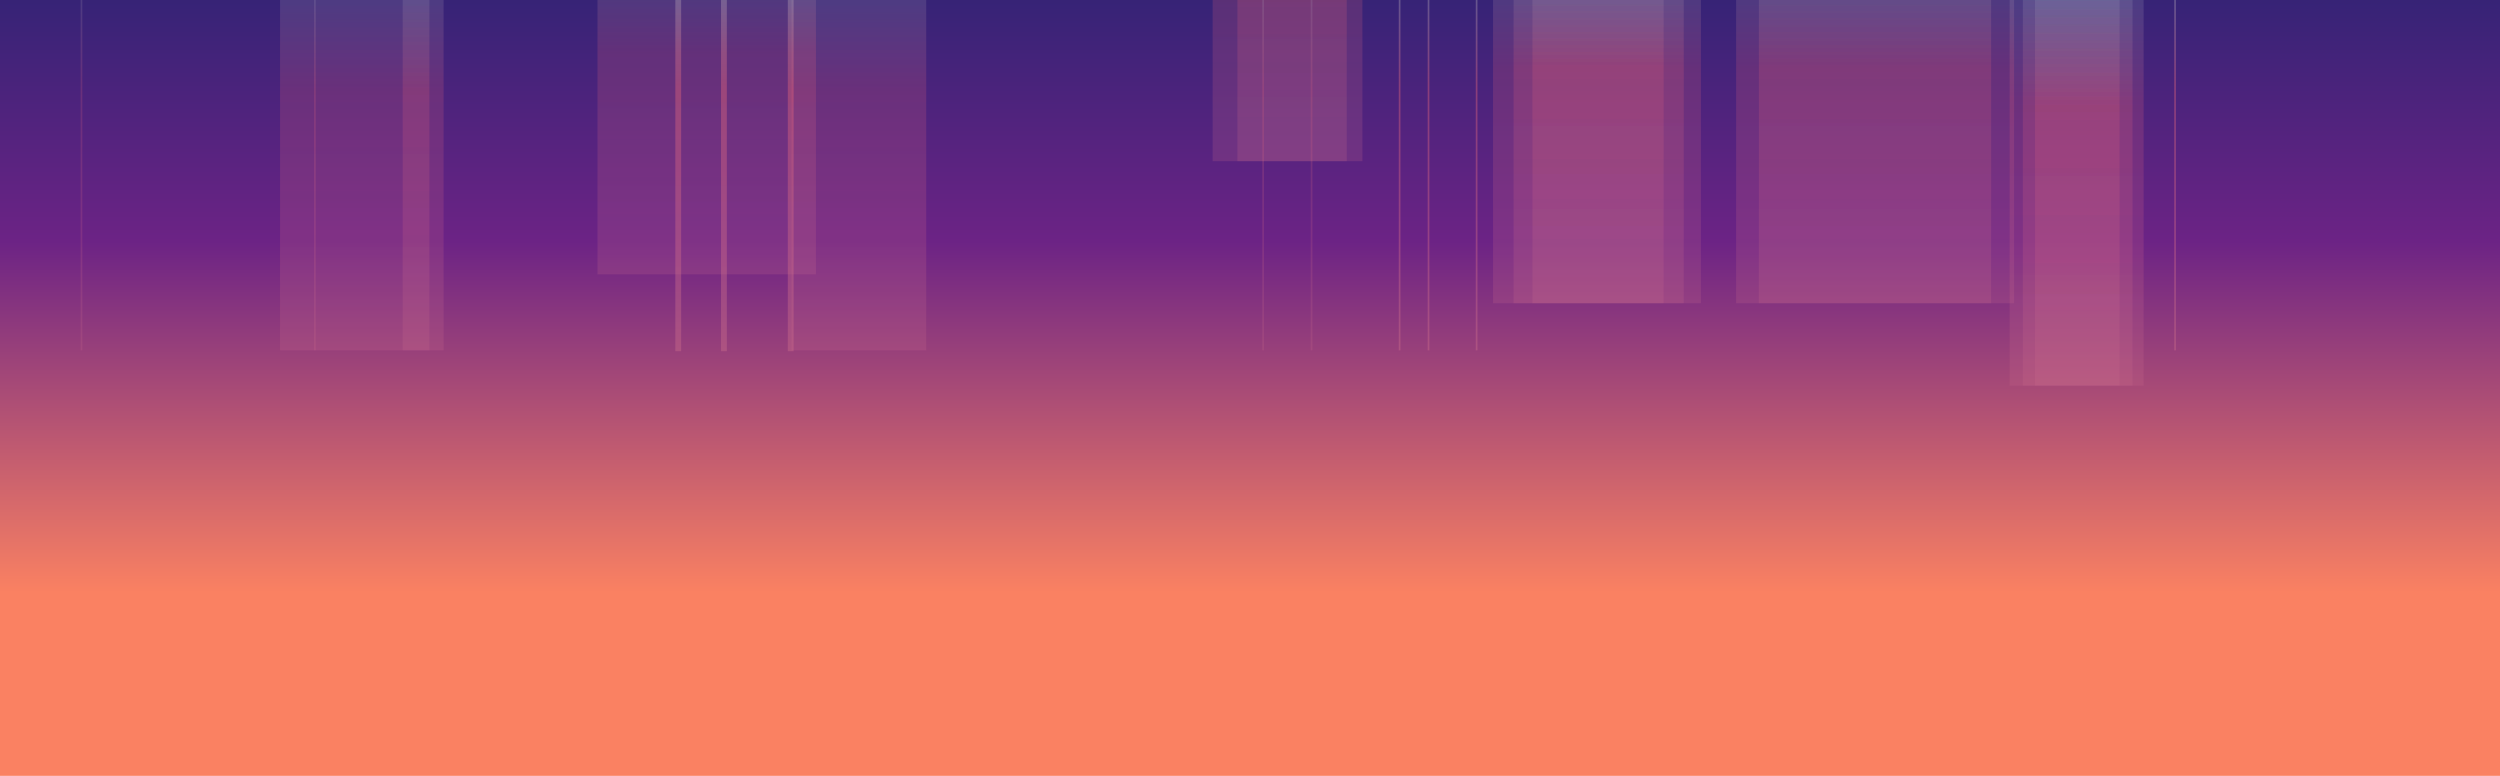<svg width="1646" height="511" viewBox="0 0 1646 511" fill="none" xmlns="http://www.w3.org/2000/svg">
  <path d="M1647.51 -98.695H-2.545V510.824H1647.51V-98.695Z" fill="url(#paint0_linear_1358_18441)"/>
  <path style="mix-blend-mode:overlay" opacity="0.2" d="M897.009 -98.695H798.408V106.128H897.009V-98.695Z" fill="url(#paint1_linear_1358_18441)"/>
  <path style="mix-blend-mode:overlay" opacity="0.2" d="M886.681 -98.695H814.717V106.128H886.681V-98.695Z" fill="url(#paint2_linear_1358_18441)"/>
  <path style="mix-blend-mode:overlay" opacity="0.2" d="M1119.88 -98.147H983.01V199.637H1119.88V-98.147Z" fill="url(#paint3_linear_1358_18441)"/>
  <path style="mix-blend-mode:overlay" opacity="0.2" d="M1108.57 -98.147H996.545V199.637H1108.57V-98.147Z" fill="url(#paint4_linear_1358_18441)"/>
  <path style="mix-blend-mode:overlay" opacity="0.2" d="M1095.32 -98.147H1008.97V199.637H1095.32V-98.147Z" fill="url(#paint5_linear_1358_18441)"/>
  <path style="mix-blend-mode:overlay" opacity="0.2" d="M1411.35 -98.147H1323.14V253.877H1411.35V-98.147Z" fill="url(#paint6_linear_1358_18441)"/>
  <path style="mix-blend-mode:overlay" opacity="0.2" d="M1404.05 -98.147H1331.86V253.876H1404.05V-98.147Z" fill="url(#paint7_linear_1358_18441)"/>
  <path style="mix-blend-mode:overlay" opacity="0.2" d="M1395.52 -98.147H1339.87V253.876H1395.52V-98.147Z" fill="url(#paint8_linear_1358_18441)"/>
  <path style="mix-blend-mode:overlay" opacity="0.2" d="M1326.07 -98.147H1143.07V199.637H1326.07V-98.147Z" fill="url(#paint9_linear_1358_18441)"/>
  <path style="mix-blend-mode:overlay" opacity="0.2" d="M1310.96 -98.147H1158.05V199.637H1310.96V-98.147Z" fill="url(#paint10_linear_1358_18441)"/>
  <path style="mix-blend-mode:overlay" opacity="0.2" d="M609.831 -98.695H521.141V230.688H609.831V-98.695Z" fill="url(#paint11_linear_1358_18441)"/>
  <path style="mix-blend-mode:overlay" opacity="0.2" d="M292.049 -98.695H184.393V230.688H292.049V-98.695Z" fill="url(#paint12_linear_1358_18441)"/>
  <path style="mix-blend-mode:overlay" opacity="0.2" d="M282.701 -98.695H265.137V230.688H282.701V-98.695Z" fill="url(#paint13_linear_1358_18441)"/>
  <path style="mix-blend-mode:overlay" opacity="0.2" d="M207.887 -98.695H206.775V230.688H207.887V-98.695Z" fill="url(#paint14_linear_1358_18441)"/>
  <path style="mix-blend-mode:overlay" opacity="0.2" d="M54.19 -98.695H53.078V230.688H54.19V-98.695Z" fill="url(#paint15_linear_1358_18441)"/>
  <path style="mix-blend-mode:overlay" opacity="0.2" d="M864.088 -98.695H862.977V230.688H864.088V-98.695Z" fill="url(#paint16_linear_1358_18441)"/>
  <path style="mix-blend-mode:overlay" opacity="0.2" d="M832.2 -98.695H831.088V230.688H832.2V-98.695Z" fill="url(#paint17_linear_1358_18441)"/>
  <path style="mix-blend-mode:overlay" opacity="0.41" d="M972.764 -98.695H971.652V230.688H972.764V-98.695Z" fill="url(#paint18_linear_1358_18441)"/>
  <path style="mix-blend-mode:overlay" opacity="0.41" d="M922.053 -98.695H920.941V230.688H922.053V-98.695Z" fill="url(#paint19_linear_1358_18441)"/>
  <path style="mix-blend-mode:overlay" opacity="0.41" d="M522.506 -98.147H518.688V231.236H522.506V-98.147Z" fill="url(#paint20_linear_1358_18441)"/>
  <path style="mix-blend-mode:overlay" opacity="0.41" d="M478.549 -98.147H474.73V231.237H478.549V-98.147Z" fill="url(#paint21_linear_1358_18441)"/>
  <path style="mix-blend-mode:overlay" opacity="0.41" d="M448.466 -98.147H444.646V231.236H448.466V-98.147Z" fill="url(#paint22_linear_1358_18441)"/>
  <path style="mix-blend-mode:overlay" opacity="0.41" d="M941.098 -98.695H939.986V230.688H941.098V-98.695Z" fill="url(#paint23_linear_1358_18441)"/>
  <path style="mix-blend-mode:overlay" opacity="0.41" d="M1432.62 -98.695H1431.51V230.688H1432.62V-98.695Z" fill="url(#paint24_linear_1358_18441)"/>
  <path style="mix-blend-mode:overlay" opacity="0.2" d="M537.202 -98.695H393.402V180.622H537.202V-98.695Z" fill="url(#paint25_linear_1358_18441)"/>
  <defs>
    <linearGradient id="paint0_linear_1358_18441" x1="822.485" y1="390.095" x2="822.485" y2="-45.766" gradientUnits="userSpaceOnUse">
      <stop stop-color="#FA8162"/>
      <stop offset="0.53" stop-color="#6C2385"/>
      <stop offset="1" stop-color="#272372"/>
    </linearGradient>
    <linearGradient id="paint1_linear_1358_18441" x1="847.717" y1="82.586" x2="847.717" y2="-84.37" gradientUnits="userSpaceOnUse">
      <stop stop-color="#CE6E8C"/>
      <stop offset="0.5" stop-color="#E5637A"/>
      <stop offset="1" stop-color="#5BE7FF"/>
    </linearGradient>
    <linearGradient id="paint2_linear_1358_18441" x1="850.699" y1="82.586" x2="850.699" y2="-84.37" gradientUnits="userSpaceOnUse">
      <stop stop-color="#CE6E8C"/>
      <stop offset="0.5" stop-color="#E5637A"/>
      <stop offset="1" stop-color="#5BE7FF"/>
    </linearGradient>
    <linearGradient id="paint3_linear_1358_18441" x1="1051.43" y1="165.427" x2="1051.43" y2="-77.312" gradientUnits="userSpaceOnUse">
      <stop stop-color="#CE6E8C"/>
      <stop offset="0.5" stop-color="#E5637A"/>
      <stop offset="1" stop-color="#5BE7FF"/>
    </linearGradient>
    <linearGradient id="paint4_linear_1358_18441" x1="1052.54" y1="165.427" x2="1052.54" y2="-77.312" gradientUnits="userSpaceOnUse">
      <stop stop-color="#CE6E8C"/>
      <stop offset="0.5" stop-color="#E5637A"/>
      <stop offset="1" stop-color="#5BE7FF"/>
    </linearGradient>
    <linearGradient id="paint5_linear_1358_18441" x1="1052.14" y1="165.427" x2="1052.14" y2="-77.312" gradientUnits="userSpaceOnUse">
      <stop stop-color="#CE6E8C"/>
      <stop offset="0.5" stop-color="#E5637A"/>
      <stop offset="1" stop-color="#5BE7FF"/>
    </linearGradient>
    <linearGradient id="paint6_linear_1358_18441" x1="1367.24" y1="213.431" x2="1367.24" y2="-73.525" gradientUnits="userSpaceOnUse">
      <stop stop-color="#CE6E8C"/>
      <stop offset="0.5" stop-color="#E5637A"/>
      <stop offset="1" stop-color="#5BE7FF"/>
    </linearGradient>
    <linearGradient id="paint7_linear_1358_18441" x1="1367.95" y1="213.43" x2="1367.95" y2="-73.525" gradientUnits="userSpaceOnUse">
      <stop stop-color="#CE6E8C"/>
      <stop offset="0.5" stop-color="#E5637A"/>
      <stop offset="1" stop-color="#5BE7FF"/>
    </linearGradient>
    <linearGradient id="paint8_linear_1358_18441" x1="1367.7" y1="213.43" x2="1367.7" y2="-73.525" gradientUnits="userSpaceOnUse">
      <stop stop-color="#CE6E8C"/>
      <stop offset="0.5" stop-color="#E5637A"/>
      <stop offset="1" stop-color="#5BE7FF"/>
    </linearGradient>
    <linearGradient id="paint9_linear_1358_18441" x1="1234.58" y1="165.427" x2="1234.58" y2="-77.312" gradientUnits="userSpaceOnUse">
      <stop stop-color="#CE6E8C"/>
      <stop offset="0.5" stop-color="#E5637A"/>
      <stop offset="1" stop-color="#5BE7FF"/>
    </linearGradient>
    <linearGradient id="paint10_linear_1358_18441" x1="1234.5" y1="165.428" x2="1234.5" y2="-77.312" gradientUnits="userSpaceOnUse">
      <stop stop-color="#CE6E8C"/>
      <stop offset="0.5" stop-color="#E5637A"/>
      <stop offset="1" stop-color="#5BE7FF"/>
    </linearGradient>
    <linearGradient id="paint11_linear_1358_18441" x1="565.486" y1="192.837" x2="565.486" y2="-75.653" gradientUnits="userSpaceOnUse">
      <stop stop-color="#CE6E8C"/>
      <stop offset="0.5" stop-color="#E5637A"/>
      <stop offset="1" stop-color="#5BE7FF"/>
    </linearGradient>
    <linearGradient id="paint12_linear_1358_18441" x1="238.213" y1="192.837" x2="238.213" y2="-75.653" gradientUnits="userSpaceOnUse">
      <stop stop-color="#CE6E8C"/>
      <stop offset="0.5" stop-color="#E5637A"/>
      <stop offset="1" stop-color="#5BE7FF"/>
    </linearGradient>
    <linearGradient id="paint13_linear_1358_18441" x1="273.919" y1="192.837" x2="273.919" y2="-75.653" gradientUnits="userSpaceOnUse">
      <stop stop-color="#CE6E8C"/>
      <stop offset="0.5" stop-color="#E5637A"/>
      <stop offset="1" stop-color="#5BE7FF"/>
    </linearGradient>
    <linearGradient id="paint14_linear_1358_18441" x1="207.323" y1="192.837" x2="207.323" y2="-75.653" gradientUnits="userSpaceOnUse">
      <stop stop-color="#CE6E8C"/>
      <stop offset="0.5" stop-color="#E5637A"/>
      <stop offset="1" stop-color="#5BE7FF"/>
    </linearGradient>
    <linearGradient id="paint15_linear_1358_18441" x1="53.642" y1="192.837" x2="53.642" y2="-75.653" gradientUnits="userSpaceOnUse">
      <stop stop-color="#CE6E8C"/>
      <stop offset="0.5" stop-color="#E5637A"/>
      <stop offset="1" stop-color="#5BE7FF"/>
    </linearGradient>
    <linearGradient id="paint16_linear_1358_18441" x1="863.524" y1="192.837" x2="863.524" y2="-75.653" gradientUnits="userSpaceOnUse">
      <stop stop-color="#CE6E8C"/>
      <stop offset="0.5" stop-color="#E5637A"/>
      <stop offset="1" stop-color="#5BE7FF"/>
    </linearGradient>
    <linearGradient id="paint17_linear_1358_18441" x1="831.652" y1="192.837" x2="831.652" y2="-75.653" gradientUnits="userSpaceOnUse">
      <stop stop-color="#CE6E8C"/>
      <stop offset="0.5" stop-color="#E5637A"/>
      <stop offset="1" stop-color="#5BE7FF"/>
    </linearGradient>
    <linearGradient id="paint18_linear_1358_18441" x1="972.2" y1="192.837" x2="972.2" y2="-75.653" gradientUnits="userSpaceOnUse">
      <stop stop-color="#CE6E8C"/>
      <stop offset="0.5" stop-color="#E5637A"/>
      <stop offset="1" stop-color="#5BE7FF"/>
    </linearGradient>
    <linearGradient id="paint19_linear_1358_18441" x1="921.505" y1="192.837" x2="921.505" y2="-75.653" gradientUnits="userSpaceOnUse">
      <stop stop-color="#CE6E8C"/>
      <stop offset="0.5" stop-color="#E5637A"/>
      <stop offset="1" stop-color="#5BE7FF"/>
    </linearGradient>
    <linearGradient id="paint20_linear_1358_18441" x1="520.589" y1="193.385" x2="520.589" y2="-75.105" gradientUnits="userSpaceOnUse">
      <stop stop-color="#CE6E8C"/>
      <stop offset="0.5" stop-color="#E5637A"/>
      <stop offset="1" stop-color="#5BE7FF"/>
    </linearGradient>
    <linearGradient id="paint21_linear_1358_18441" x1="476.632" y1="193.385" x2="476.632" y2="-75.104" gradientUnits="userSpaceOnUse">
      <stop stop-color="#CE6E8C"/>
      <stop offset="0.5" stop-color="#E5637A"/>
      <stop offset="1" stop-color="#5BE7FF"/>
    </linearGradient>
    <linearGradient id="paint22_linear_1358_18441" x1="446.548" y1="193.385" x2="446.548" y2="-75.105" gradientUnits="userSpaceOnUse">
      <stop stop-color="#CE6E8C"/>
      <stop offset="0.5" stop-color="#E5637A"/>
      <stop offset="1" stop-color="#5BE7FF"/>
    </linearGradient>
    <linearGradient id="paint23_linear_1358_18441" x1="940.55" y1="192.837" x2="940.55" y2="-75.653" gradientUnits="userSpaceOnUse">
      <stop stop-color="#CE6E8C"/>
      <stop offset="0.5" stop-color="#E5637A"/>
      <stop offset="1" stop-color="#5BE7FF"/>
    </linearGradient>
    <linearGradient id="paint24_linear_1358_18441" x1="1432.07" y1="192.837" x2="1432.07" y2="-75.653" gradientUnits="userSpaceOnUse">
      <stop stop-color="#CE6E8C"/>
      <stop offset="0.5" stop-color="#E5637A"/>
      <stop offset="1" stop-color="#5BE7FF"/>
    </linearGradient>
    <linearGradient id="paint25_linear_1358_18441" x1="465.302" y1="148.524" x2="465.302" y2="-79.165" gradientUnits="userSpaceOnUse">
      <stop stop-color="#CE6E8C"/>
      <stop offset="0.5" stop-color="#E5637A"/>
      <stop offset="1" stop-color="#5BE7FF"/>
    </linearGradient>
  </defs>
</svg>
